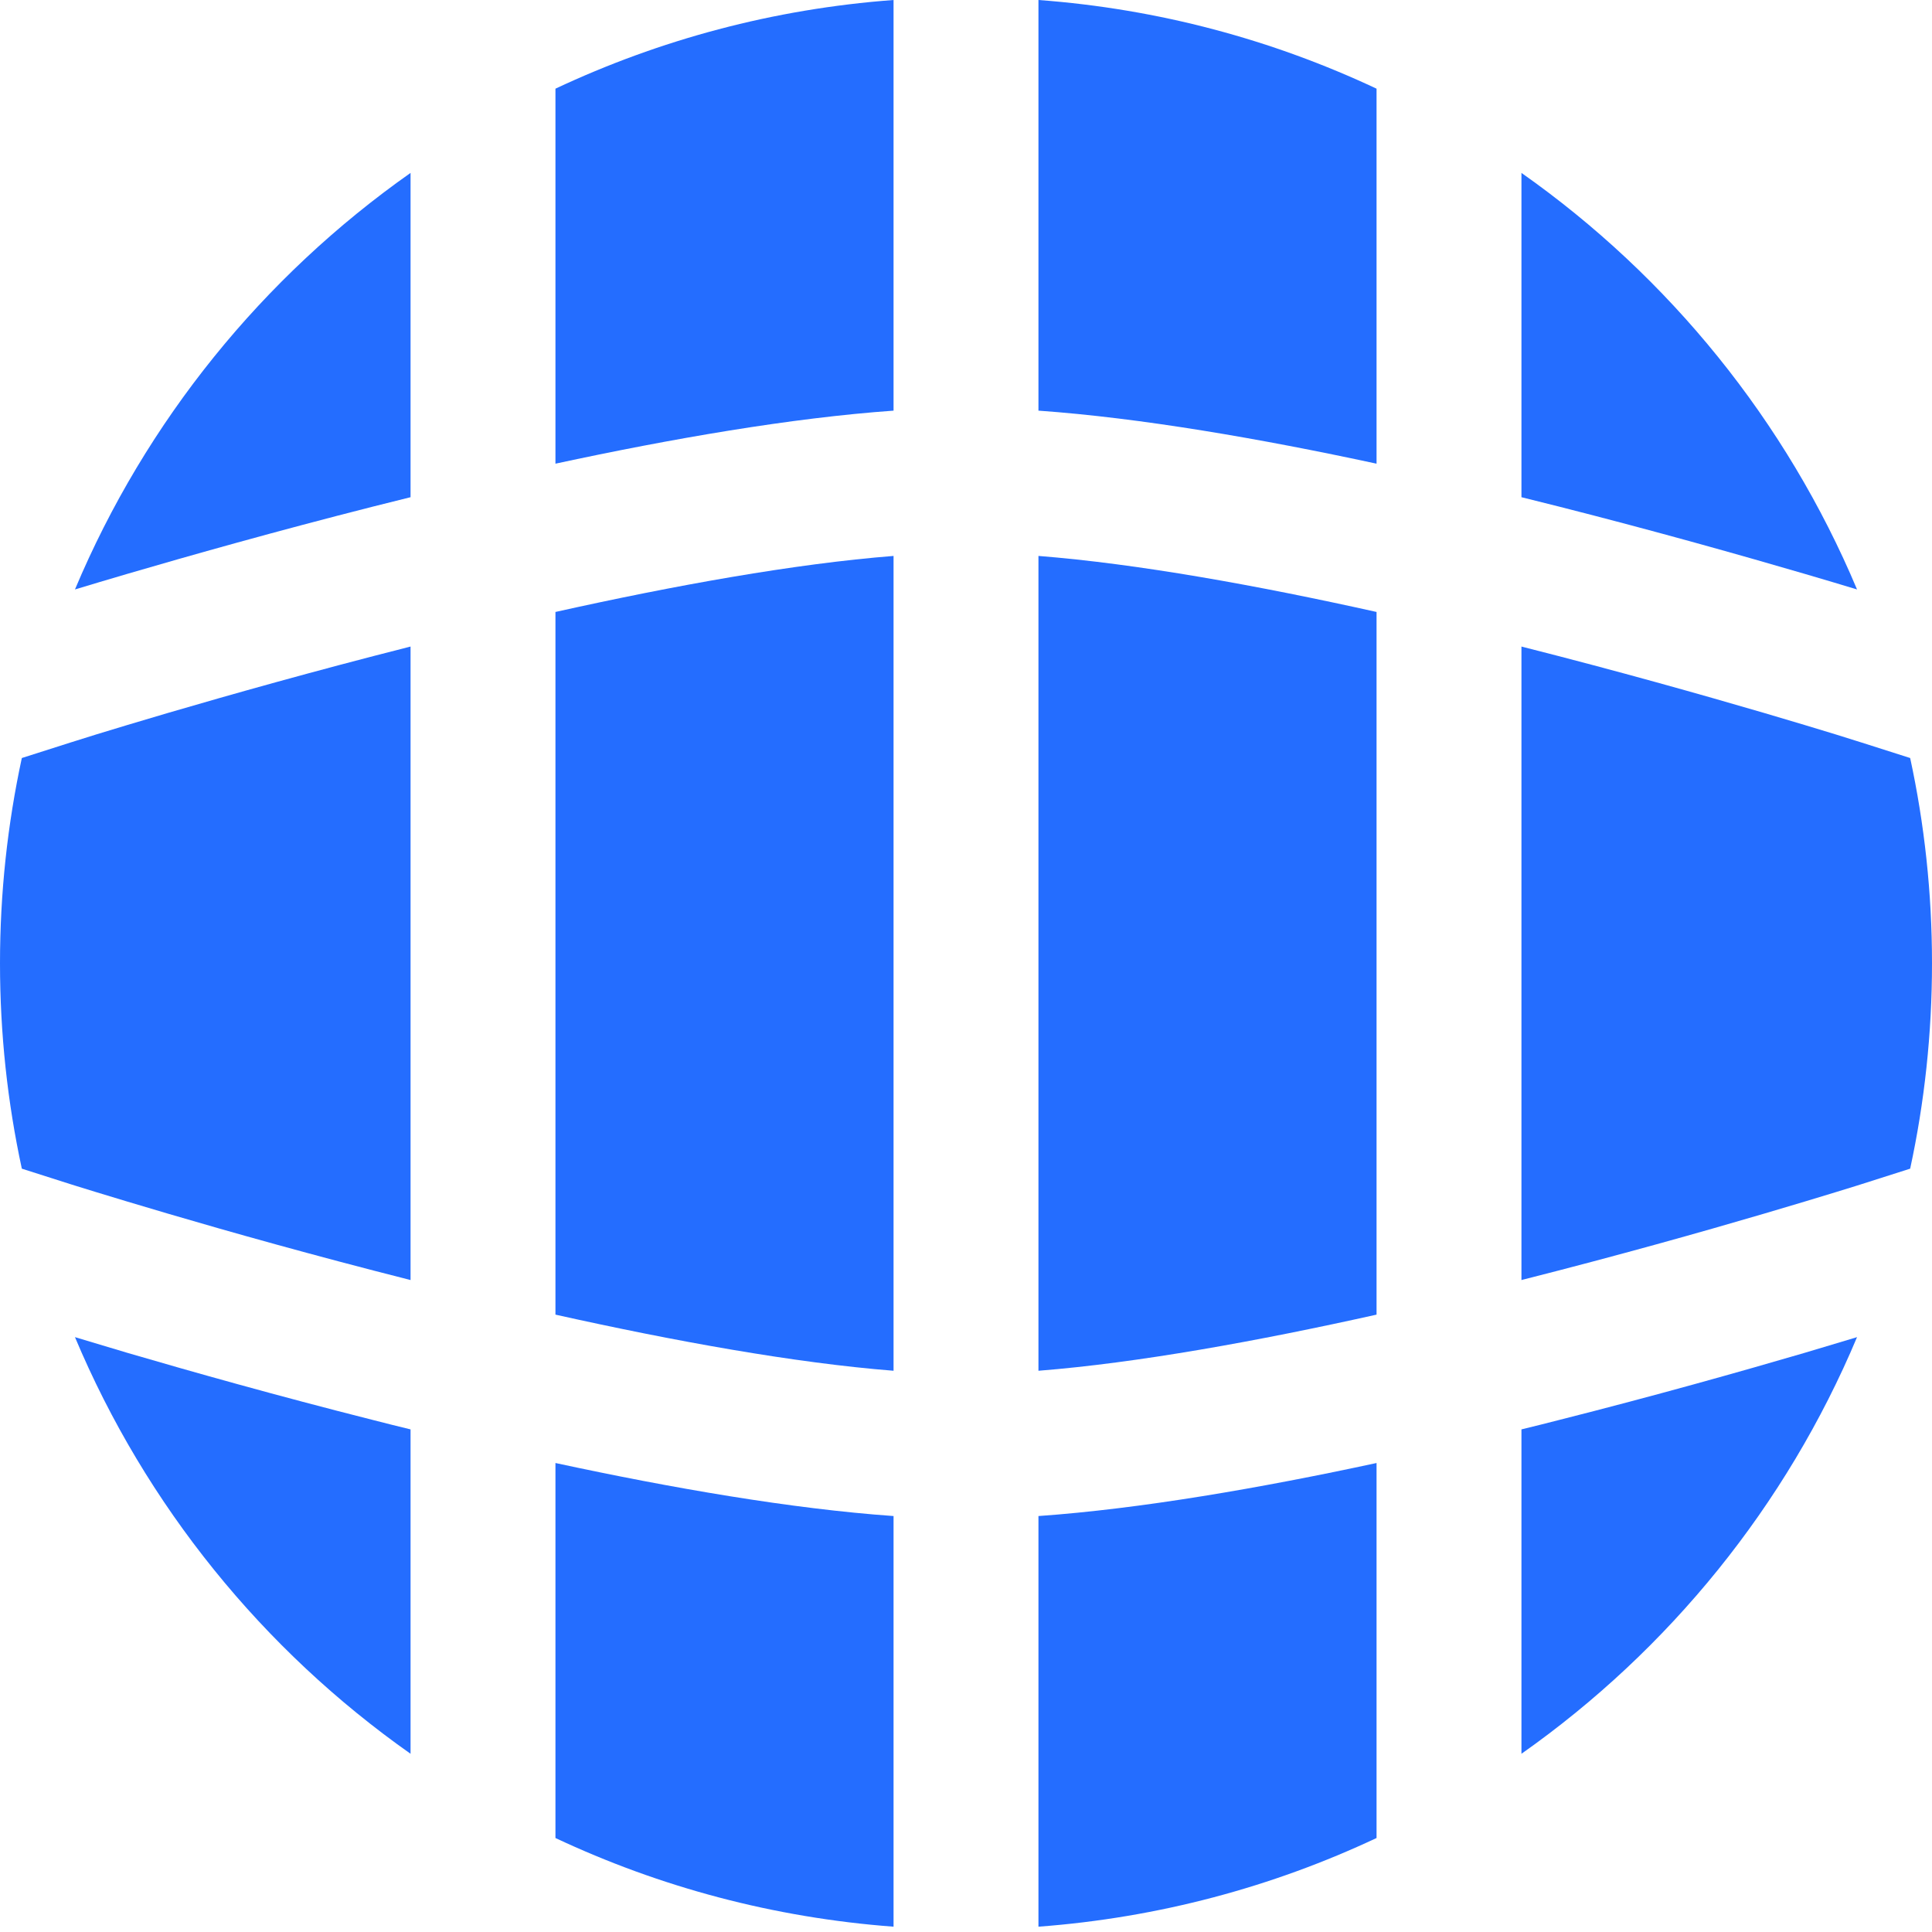 <svg width="20" height="20" viewBox="0 0 20 20" fill="none" xmlns="http://www.w3.org/2000/svg">
<path d="M9.25 0C8.006 0.092 6.826 0.412 5.75 0.918V4.8C6.952 4.541 8.191 4.326 9.25 4.251V0Z" fill="#246DFF"/>
<path d="M9.25 5.755C8.224 5.836 6.98 6.061 5.75 6.335V13.609C6.98 13.883 8.224 14.109 9.25 14.19V5.755Z" fill="#246DFF"/>
<path d="M10.75 14.19V5.755C11.776 5.836 13.02 6.061 14.25 6.335V13.609C13.02 13.883 11.776 14.109 10.75 14.19Z" fill="#246DFF"/>
<path d="M9.25 15.694C8.191 15.619 6.952 15.404 5.75 15.145V19.027C6.826 19.533 8.006 19.852 9.25 19.945V15.694Z" fill="#246DFF"/>
<path d="M10.75 19.945V15.694C11.809 15.619 13.048 15.404 14.25 15.145V19.027C13.174 19.533 11.994 19.852 10.75 19.945Z" fill="#246DFF"/>
<path d="M10.75 4.251V1.10504e-10C11.994 0.092 13.174 0.412 14.25 0.918V4.8C13.048 4.541 11.809 4.326 10.75 4.251Z" fill="#246DFF"/>
<path d="M19.224 13.842C18.491 15.587 17.278 17.079 15.75 18.155V14.797C15.883 14.765 16.013 14.732 16.142 14.699C17.139 14.447 18.034 14.194 18.68 14.005C18.889 13.943 19.072 13.888 19.224 13.842Z" fill="#246DFF"/>
<path d="M15.773 13.245L15.75 13.251V6.693L15.773 6.699C16.748 6.946 17.625 7.194 18.257 7.379C18.573 7.472 18.828 7.549 19.004 7.603C19.091 7.63 19.159 7.651 19.205 7.666L19.256 7.682L19.269 7.686L19.774 7.847C19.922 8.532 20 9.243 20 9.972C20 10.702 19.922 11.413 19.774 12.098L19.256 12.263L19.205 12.279C19.159 12.293 19.091 12.314 19.004 12.341C18.828 12.395 18.573 12.472 18.257 12.565C17.625 12.751 16.748 12.998 15.773 13.245Z" fill="#246DFF"/>
<path d="M16.142 5.245C16.013 5.213 15.883 5.18 15.75 5.147V1.79C17.278 2.865 18.491 4.358 19.224 6.102C19.072 6.056 18.889 6.001 18.68 5.94C18.034 5.751 17.139 5.498 16.142 5.245Z" fill="#246DFF"/>
<path d="M4.25 18.155V14.797C4.117 14.765 3.987 14.732 3.858 14.699C2.861 14.447 1.966 14.194 1.32 14.005C1.111 13.943 0.929 13.888 0.776 13.842C1.509 15.587 2.722 17.079 4.25 18.155Z" fill="#246DFF"/>
<path d="M4.25 13.251L4.227 13.245C3.252 12.998 2.375 12.751 1.743 12.565C1.427 12.472 1.172 12.395 0.996 12.341C0.909 12.314 0.841 12.293 0.795 12.279L0.744 12.263L0.731 12.259L0.226 12.098C0.078 11.413 0 10.702 0 9.972C0 9.243 0.078 8.532 0.226 7.847L0.731 7.686L0.744 7.682L0.795 7.666C0.841 7.651 0.909 7.63 0.996 7.603C1.172 7.549 1.427 7.472 1.743 7.379C2.375 7.194 3.252 6.946 4.227 6.699L4.25 6.693V13.251Z" fill="#246DFF"/>
<path d="M4.25 1.79V5.147C4.117 5.18 3.987 5.213 3.858 5.245C2.861 5.498 1.966 5.751 1.32 5.94C1.111 6.001 0.929 6.056 0.776 6.102C1.509 4.358 2.722 2.865 4.25 1.79Z" fill="#246DFF"/>
</svg>
